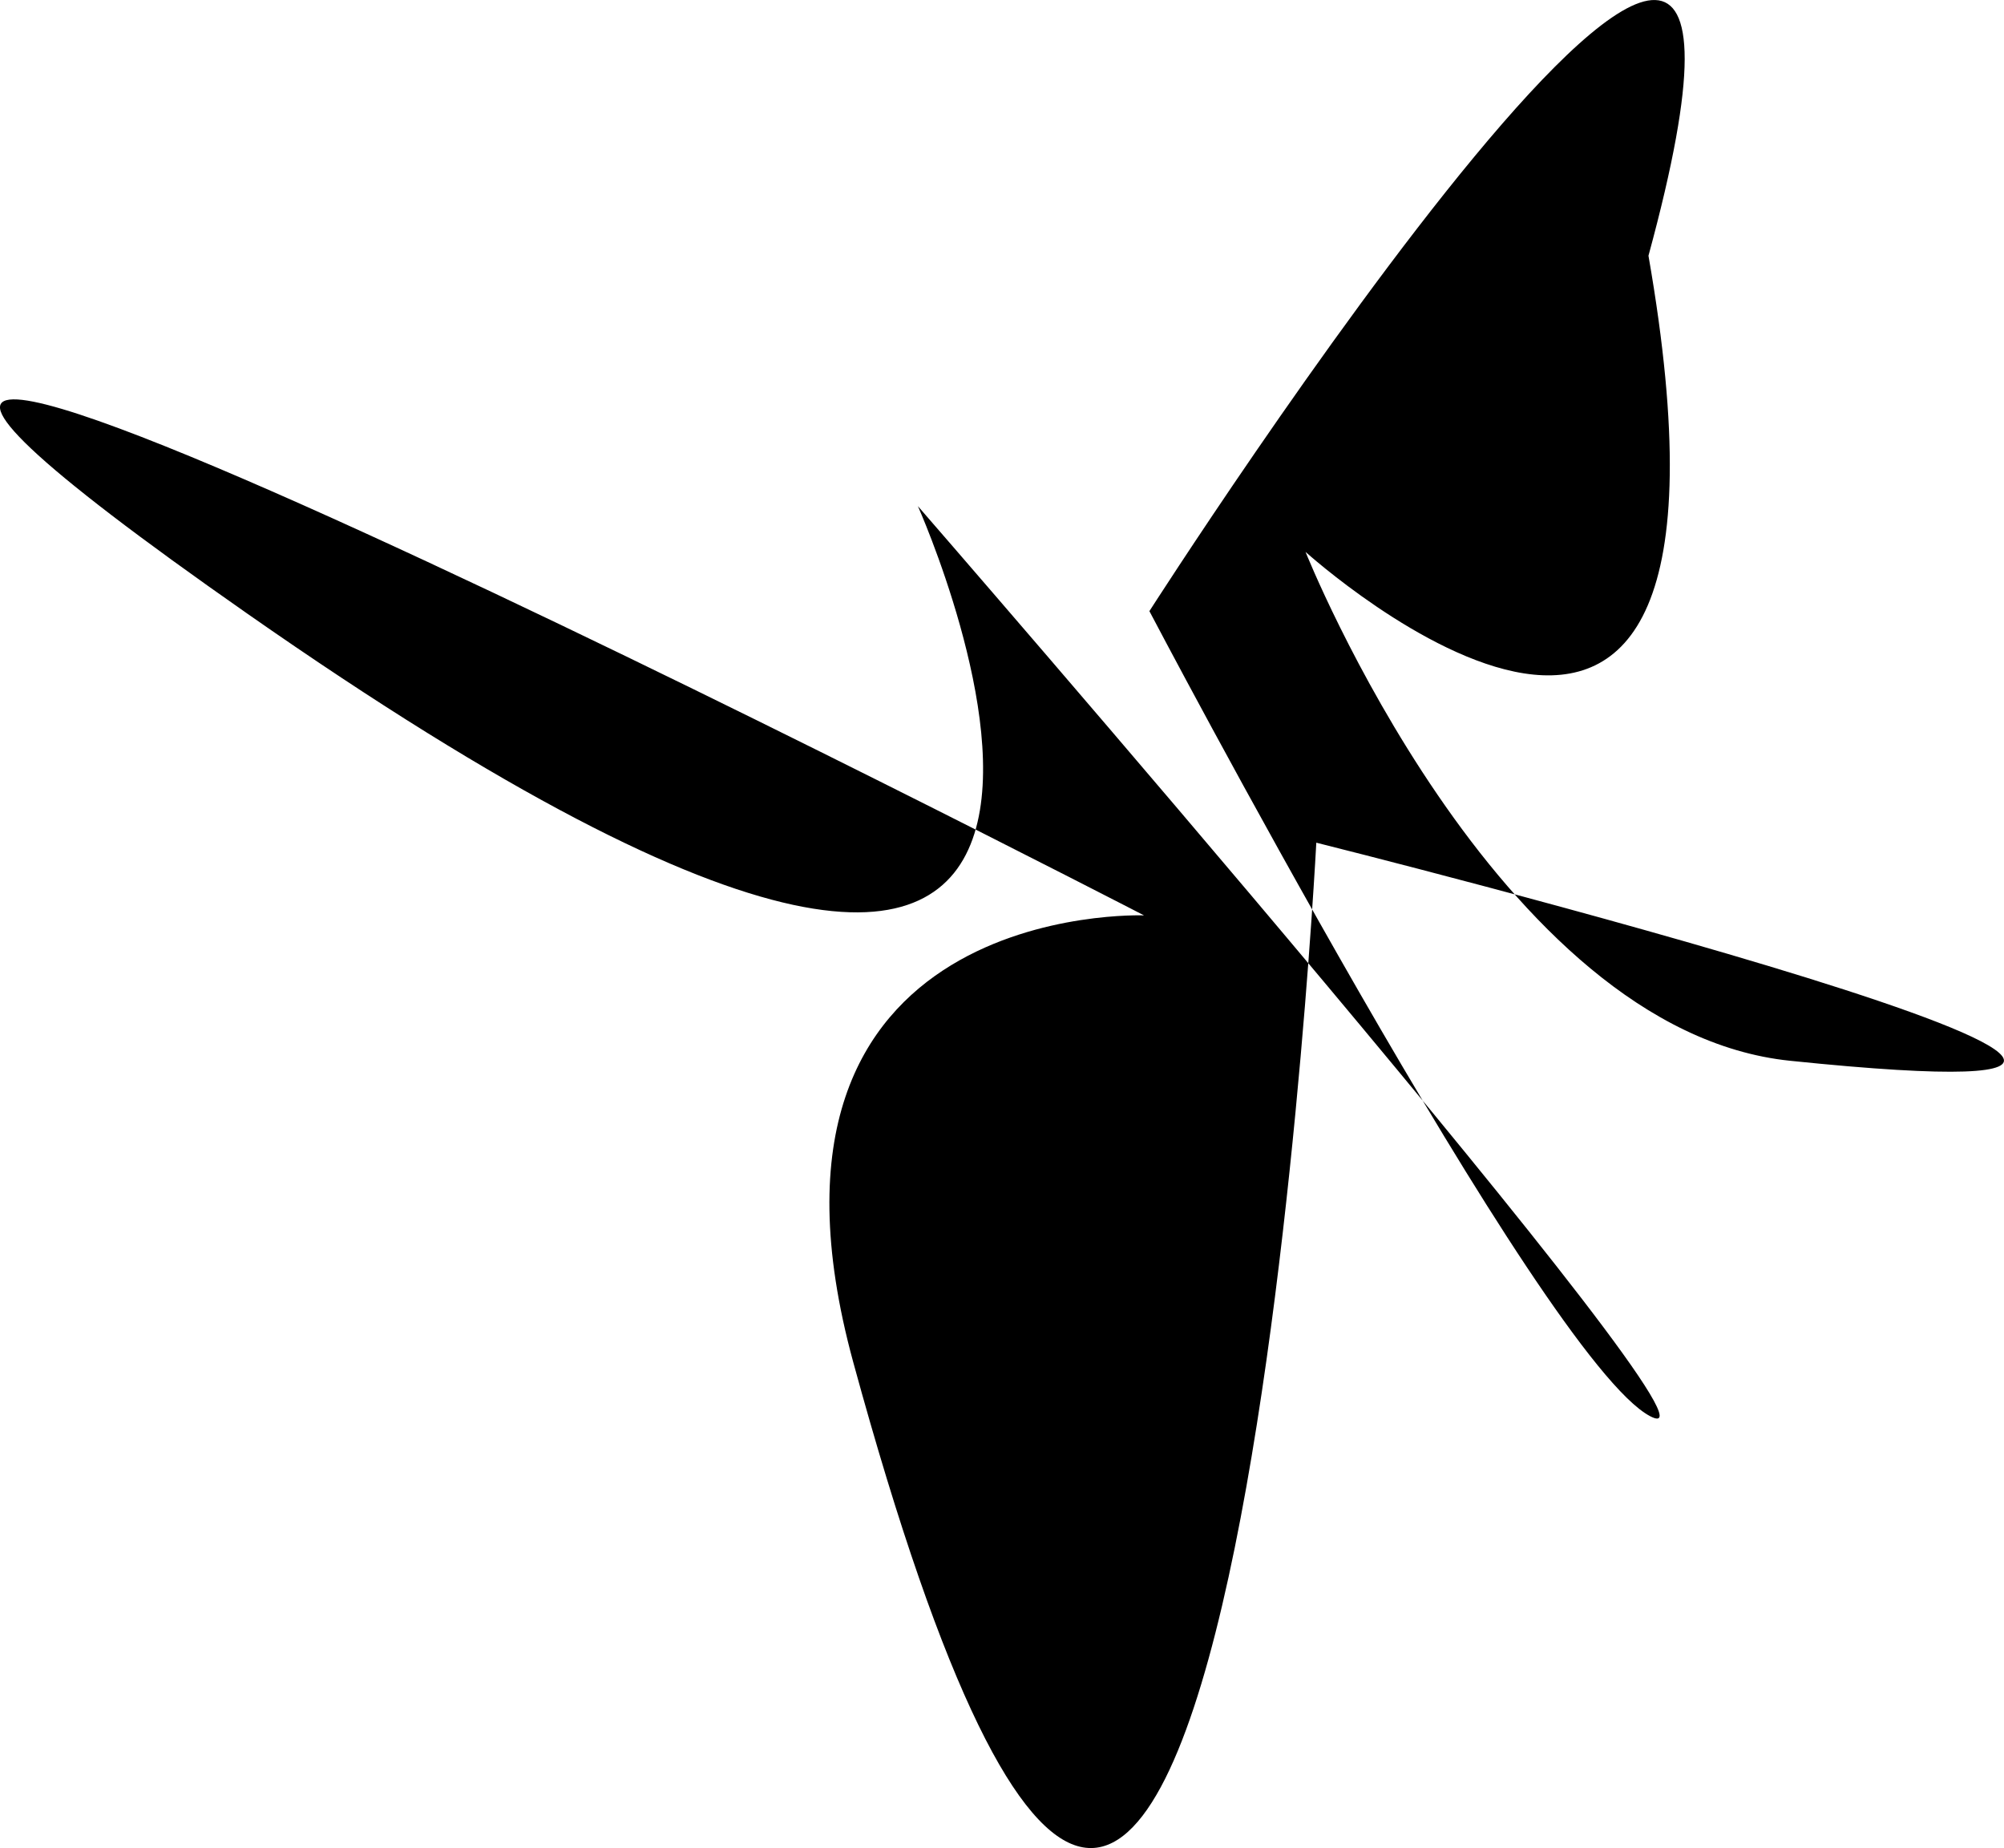<svg id="Layer_1" data-name="Layer 1" xmlns="http://www.w3.org/2000/svg" viewBox="0 0 744.43 686.37"><path d="M1068,630c252,26-176-81-176-81s-35.92,691-172,193C673,570,828,576,828,576S165.3,233.72,495,464c388,271,249-40,249-40s312,359,272,338S830,463,830,463s260-406,185.39-132C1062,598,888,441,888,441S958.92,618.75,1068,630Z" transform="translate(-403.03 -236.02)"/></svg>